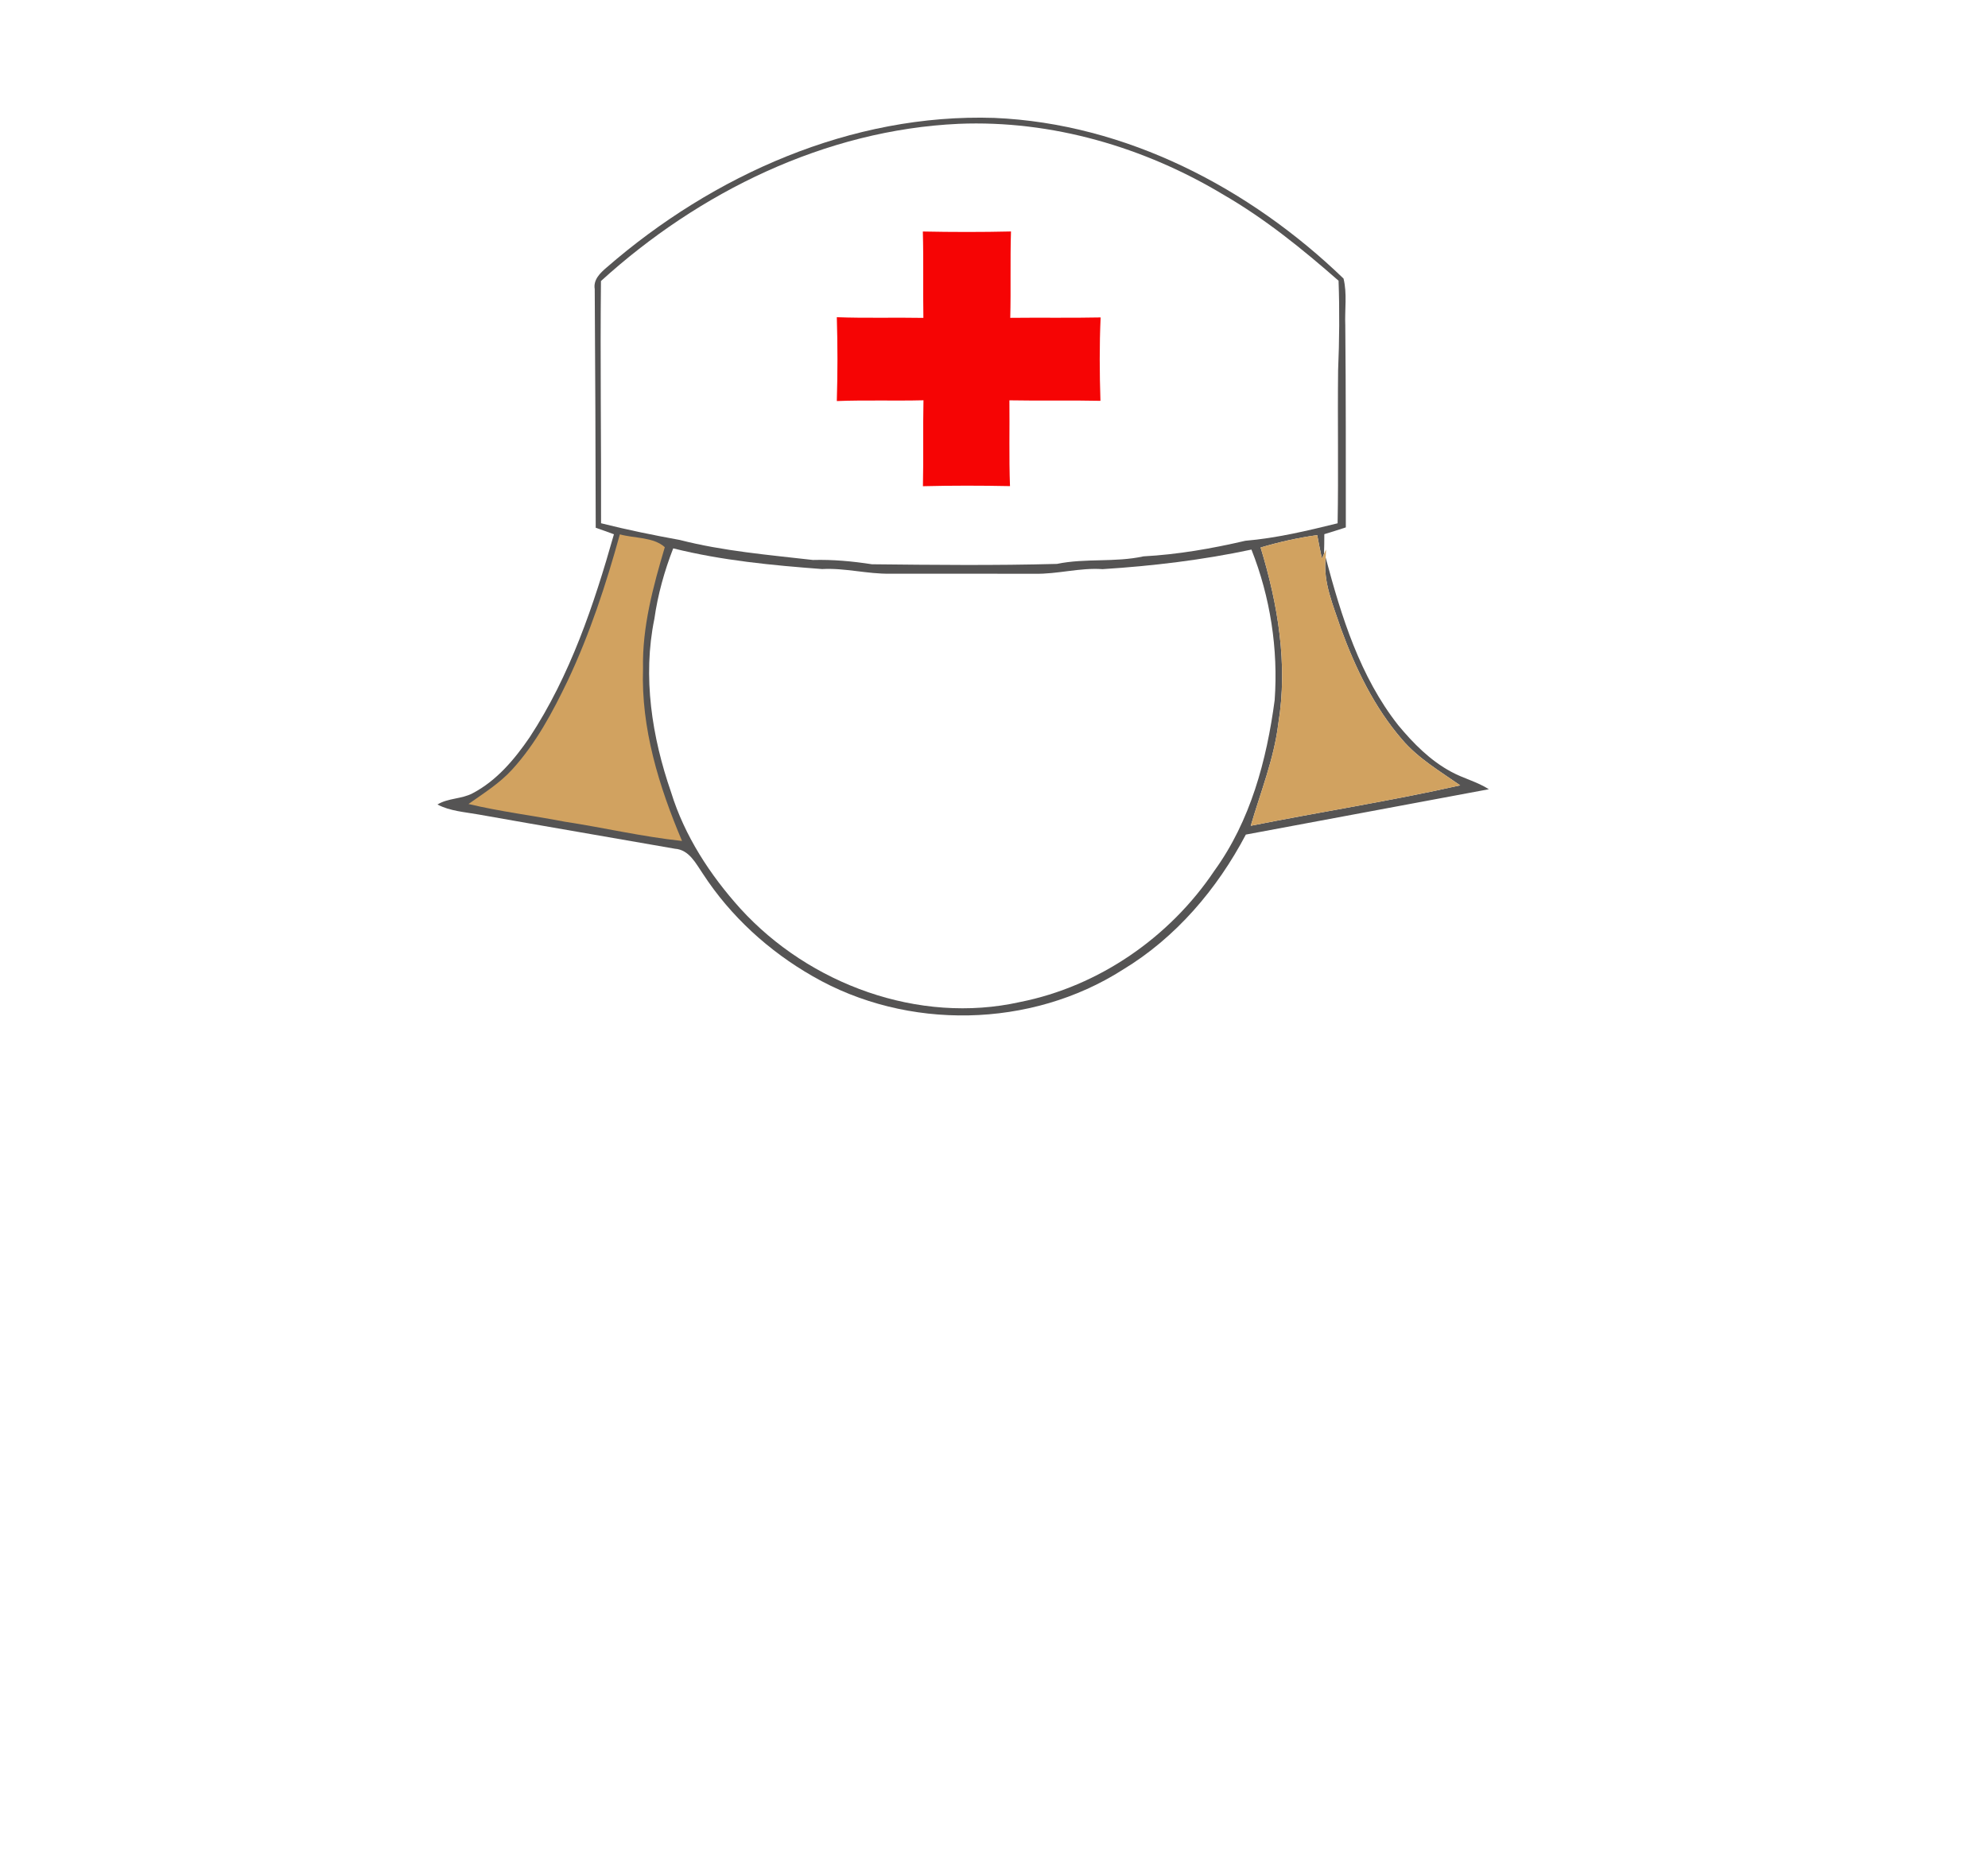 <?xml version="1.0" encoding="UTF-8" ?>
<!DOCTYPE svg PUBLIC "-//W3C//DTD SVG 1.1//EN" "http://www.w3.org/Graphics/SVG/1.1/DTD/svg11.dtd">
<svg width="440pt" height="413pt" viewBox="0 0 440 413" version="1.1" xmlns="http://www.w3.org/2000/svg">
<path fill="#ffffff" d=" M 0.00 0.00 L 440.00 0.00 L 440.00 413.00 L 0.00 413.00 L 0.00 0.00 Z" />
<path fill="#555454" d=" M 134.28 59.20 C 157.83 38.73 188.48 25.07 220.07 26.10 C 249.25 27.34 276.62 41.66 297.36 61.66 C 298.19 65.02 297.60 68.57 297.75 72.00 C 297.89 86.92 297.86 101.83 297.87 116.75 C 296.28 117.27 294.70 117.77 293.11 118.25 C 293.11 119.71 293.09 121.16 293.04 122.61 L 292.58 123.63 C 292.21 121.91 291.85 120.19 291.54 118.46 C 287.30 119.04 283.11 119.98 279.01 121.20 C 282.83 133.76 285.08 147.04 282.93 160.14 C 281.99 167.96 279.01 175.29 276.83 182.80 C 292.26 179.72 307.83 177.31 323.18 173.85 C 318.71 170.72 313.90 167.90 310.32 163.70 C 304.15 156.57 300.01 147.94 296.78 139.15 C 295.12 134.07 292.77 128.90 293.41 123.43 C 296.88 136.46 300.99 149.77 309.46 160.53 C 312.79 164.54 316.54 168.35 321.18 170.84 C 323.87 172.32 326.92 173.04 329.53 174.71 C 311.60 178.04 293.67 181.41 275.74 184.75 C 269.39 196.81 260.24 207.58 248.49 214.67 C 228.18 227.64 200.76 228.16 179.90 216.12 C 170.19 210.58 161.69 202.83 155.58 193.44 C 154.00 191.14 152.54 188.10 149.37 187.88 C 134.91 185.34 120.42 182.88 105.96 180.31 C 102.87 179.75 99.64 179.57 96.82 178.09 C 99.21 176.63 102.18 176.91 104.63 175.59 C 109.94 172.80 113.89 168.09 117.22 163.22 C 126.19 149.56 131.46 133.88 135.88 118.27 C 134.54 117.79 133.21 117.28 131.85 116.83 C 131.82 99.22 131.74 81.61 131.63 64.00 C 131.28 61.90 132.84 60.43 134.28 59.20 Z" />
<path fill="#ffffff" d=" M 133.01 62.21 C 154.66 42.52 182.67 28.75 212.21 27.41 C 232.77 26.56 253.27 32.56 270.83 43.13 C 280.02 48.45 288.29 55.16 296.26 62.14 C 296.50 68.75 296.44 75.37 296.16 81.98 C 296.03 93.27 296.26 104.55 296.05 115.84 C 289.32 117.50 282.54 119.12 275.62 119.71 C 268.20 121.44 260.68 122.75 253.07 123.16 C 246.76 124.55 240.25 123.52 233.93 124.83 C 220.29 125.20 206.63 125.06 192.98 124.91 C 188.66 124.24 184.30 123.84 179.92 123.96 C 170.06 122.83 160.11 122.00 150.46 119.53 C 144.61 118.47 138.79 117.28 133.03 115.83 C 133.09 97.96 132.82 80.08 133.01 62.21 Z" />
<path fill="#f60404" d=" M 204.25 51.25 C 210.75 51.38 217.25 51.39 223.76 51.24 C 223.56 57.61 223.76 63.99 223.60 70.36 C 230.27 70.28 236.94 70.41 243.60 70.27 C 243.32 76.42 243.36 82.58 243.56 88.73 C 236.84 88.58 230.13 88.75 223.41 88.62 C 223.48 94.95 223.30 101.28 223.54 107.61 C 217.12 107.48 210.69 107.47 204.27 107.63 C 204.42 101.29 204.25 94.95 204.39 88.61 C 198.00 88.77 191.60 88.53 185.21 88.78 C 185.40 82.59 185.40 76.40 185.21 70.22 C 191.60 70.46 197.99 70.25 204.37 70.37 C 204.26 64.00 204.43 57.62 204.25 51.25 Z" />
<path fill="#d1a260" d=" M 137.19 118.29 C 140.44 119.19 144.64 118.86 147.14 121.13 C 144.55 129.86 142.12 138.80 142.32 147.99 C 141.86 161.22 145.85 174.11 150.95 186.16 C 142.23 185.24 133.67 183.22 125.01 181.90 C 117.91 180.53 110.72 179.66 103.69 177.98 C 107.03 175.61 110.57 173.41 113.35 170.35 C 118.61 164.59 122.31 157.64 125.66 150.66 C 130.56 140.28 134.14 129.34 137.19 118.29 Z" />
<path fill="#d1a260" d=" M 279.01 121.20 C 283.11 119.98 287.30 119.04 291.54 118.46 C 291.85 120.19 292.21 121.91 292.58 123.63 L 293.04 122.61 L 293.49 121.63 C 293.47 122.08 293.43 122.98 293.41 123.43 C 292.77 128.90 295.12 134.07 296.78 139.15 C 300.01 147.94 304.15 156.57 310.32 163.70 C 313.90 167.90 318.71 170.72 323.18 173.85 C 307.83 177.31 292.26 179.72 276.83 182.80 C 279.01 175.29 281.99 167.96 282.93 160.14 C 285.08 147.04 282.83 133.76 279.01 121.20 Z" />
<path fill="#ffffff" d=" M 149.00 121.39 C 159.79 124.08 170.90 125.14 181.96 125.97 C 187.01 125.69 191.93 127.08 196.97 127.00 C 207.66 127.01 218.34 126.99 229.03 127.01 C 234.07 127.12 238.98 125.63 244.04 125.99 C 255.10 125.29 266.13 123.97 276.98 121.66 C 281.15 132.18 282.93 143.69 282.12 154.98 C 280.36 168.27 276.75 181.76 268.77 192.76 C 258.89 207.50 243.20 218.36 225.74 221.82 C 203.37 226.82 179.13 217.90 163.87 201.14 C 157.15 193.69 151.50 185.02 148.53 175.38 C 144.29 163.15 142.20 149.81 144.83 137.00 C 145.59 131.65 147.04 126.43 149.00 121.39 Z" />
</svg>
